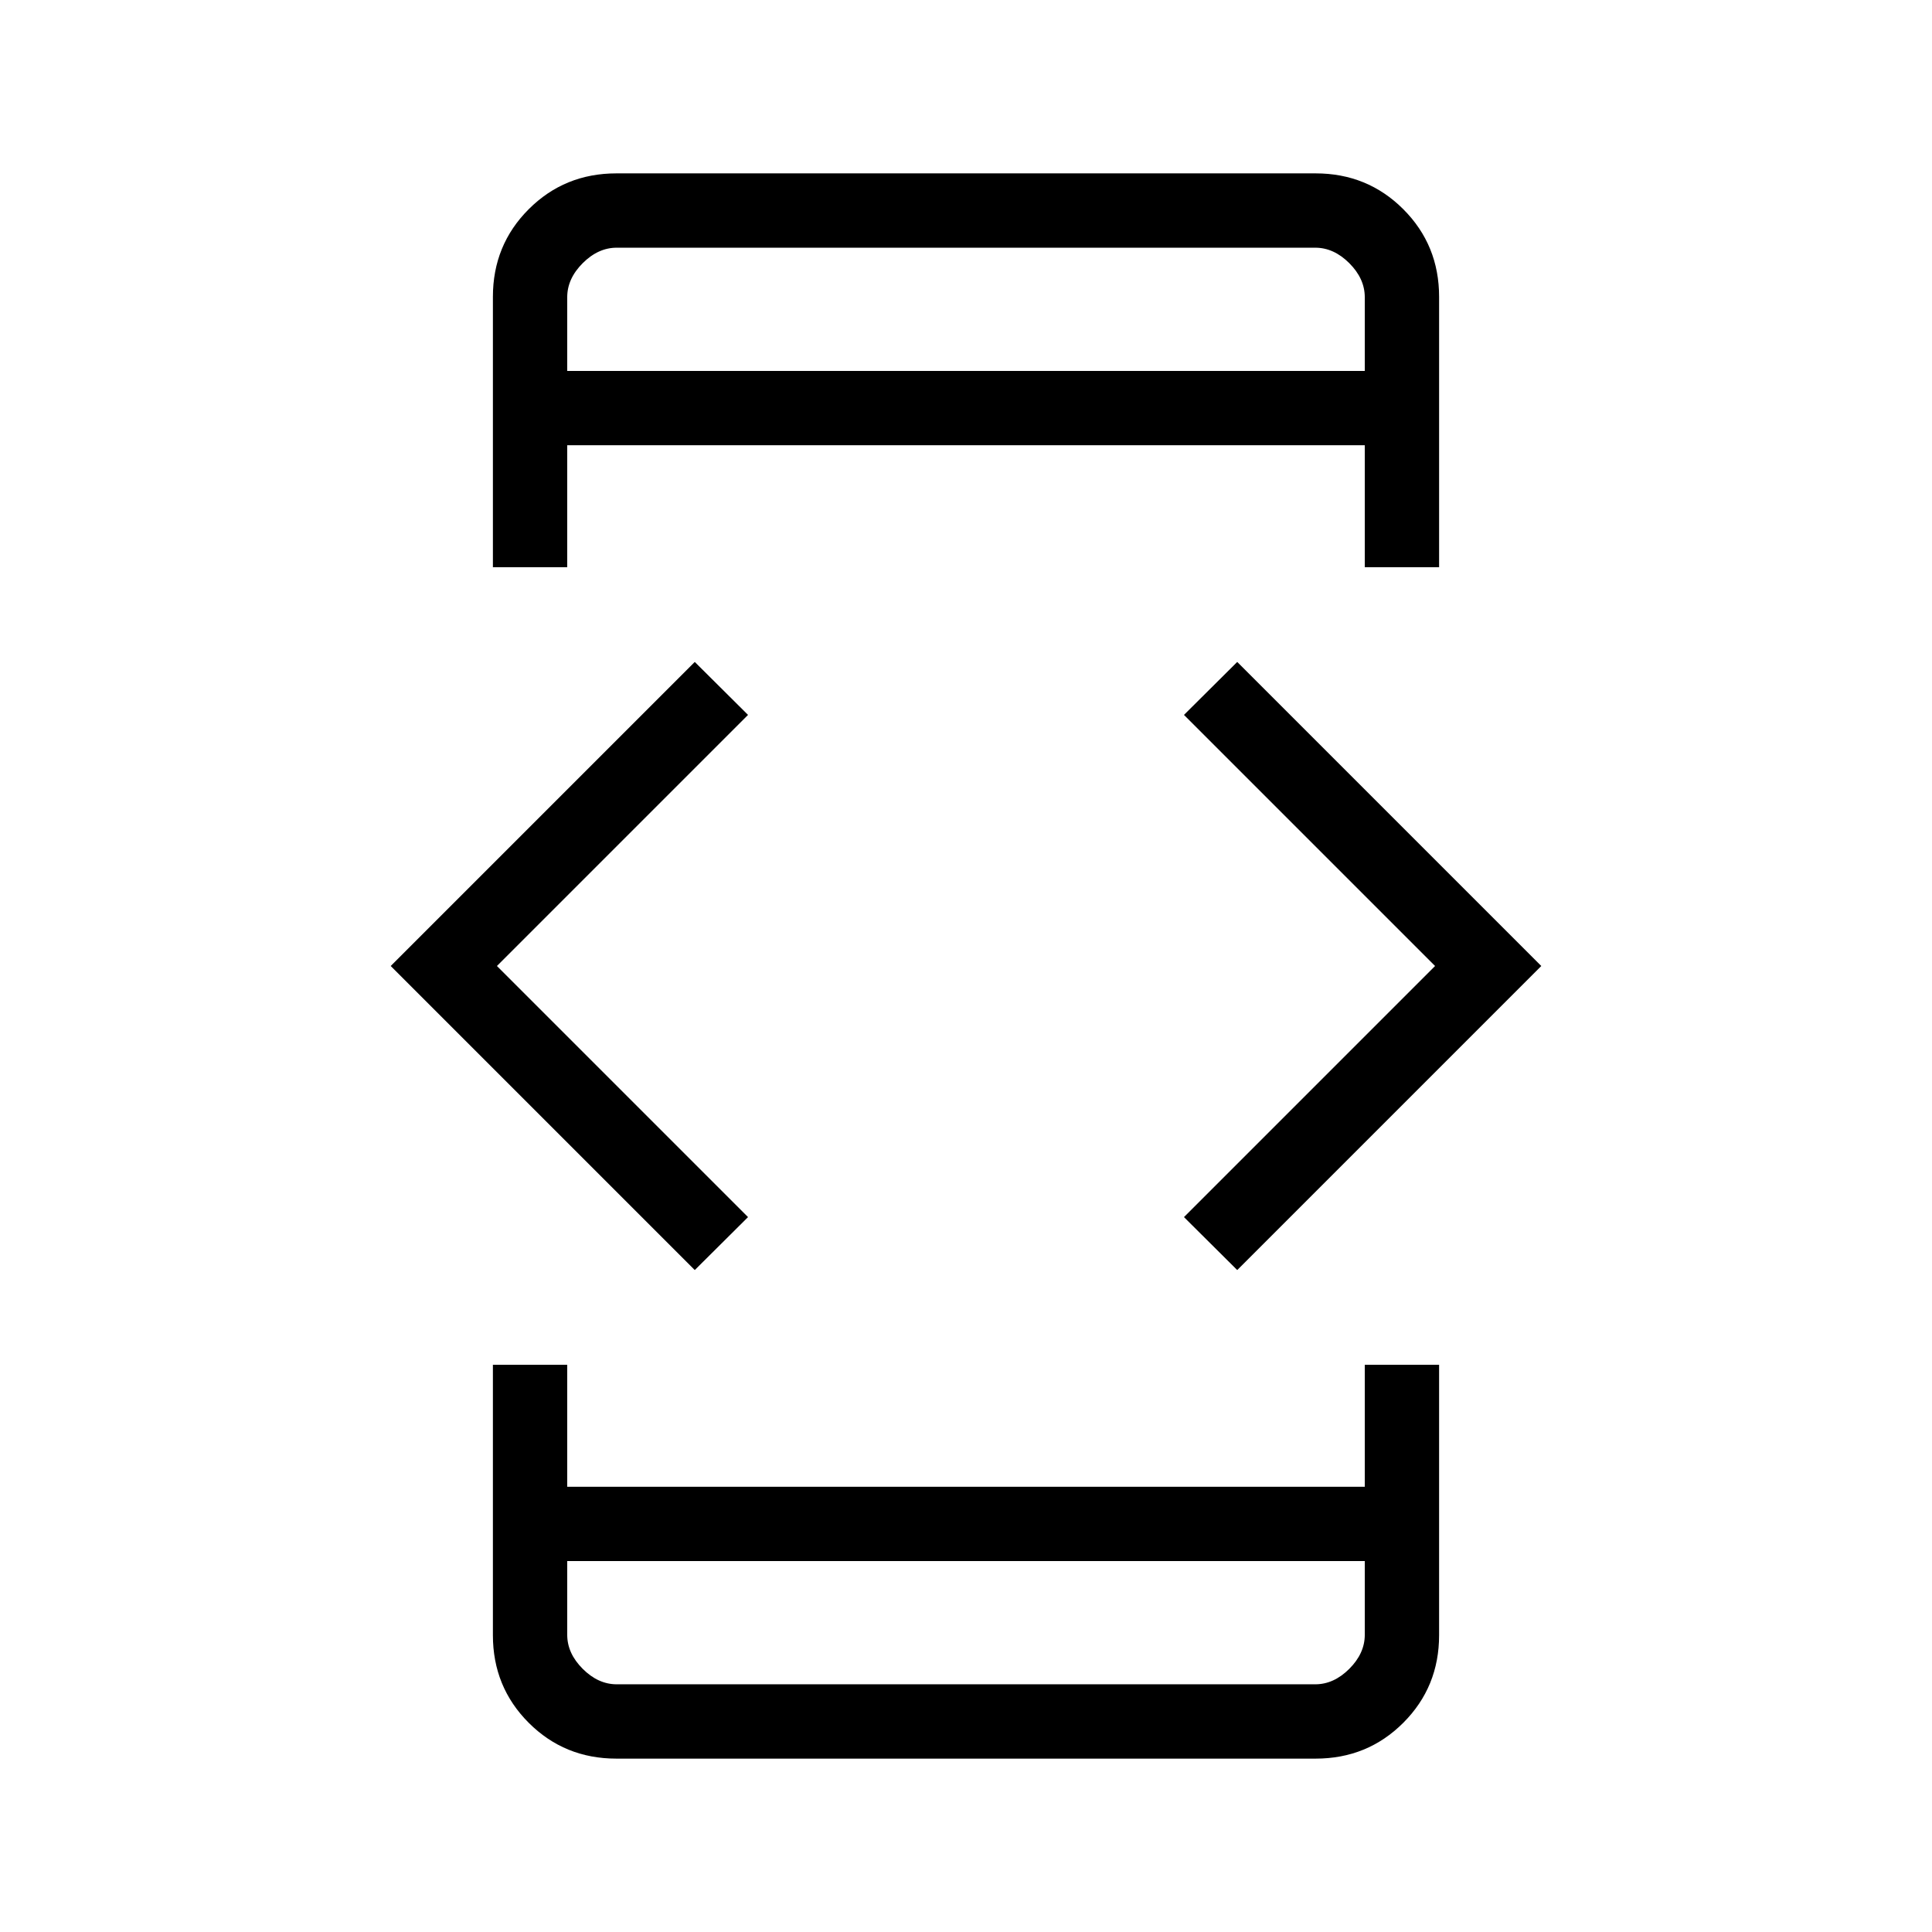 <svg xmlns="http://www.w3.org/2000/svg" height="24" viewBox="0 -960 960 960" width="24"><path d="M345.23-328.92 194.15-480l151.08-151.08 26.46 26.31L246.92-480l124.77 124.77-26.46 26.31Zm-100.31 47.07h36.93v60.62h396.3v-60.62h36.93v134.35q0 25.75-17.8 43.55-17.8 17.8-43.57 17.8H306.29q-25.77 0-43.57-17.8t-17.8-43.55v-134.35Zm36.93-396.3h-36.93V-812.5q0-25.75 17.8-43.55 17.8-17.8 43.57-17.8h347.42q25.77 0 43.57 17.8t17.8 43.55v134.35h-36.93v-60.62h-396.3v60.62Zm0 493.84v36.62q0 9.23 7.69 16.92 7.69 7.69 16.92 7.69h347.08q9.23 0 16.92-7.69 7.69-7.69 7.69-16.92v-36.62h-396.3Zm0-591.38h396.3v-36.62q0-9.23-7.69-16.92-7.69-7.69-16.92-7.69H306.46q-9.23 0-16.92 7.69-7.69 7.69-7.69 16.92v36.62Zm332.92 446.77-26.46-26.31L713.08-480 588.31-604.77l26.46-26.31L765.85-480 614.77-328.92ZM281.85-775.69v-61.23V-775.69Zm0 591.38v61.23V-184.31Z"/></svg>